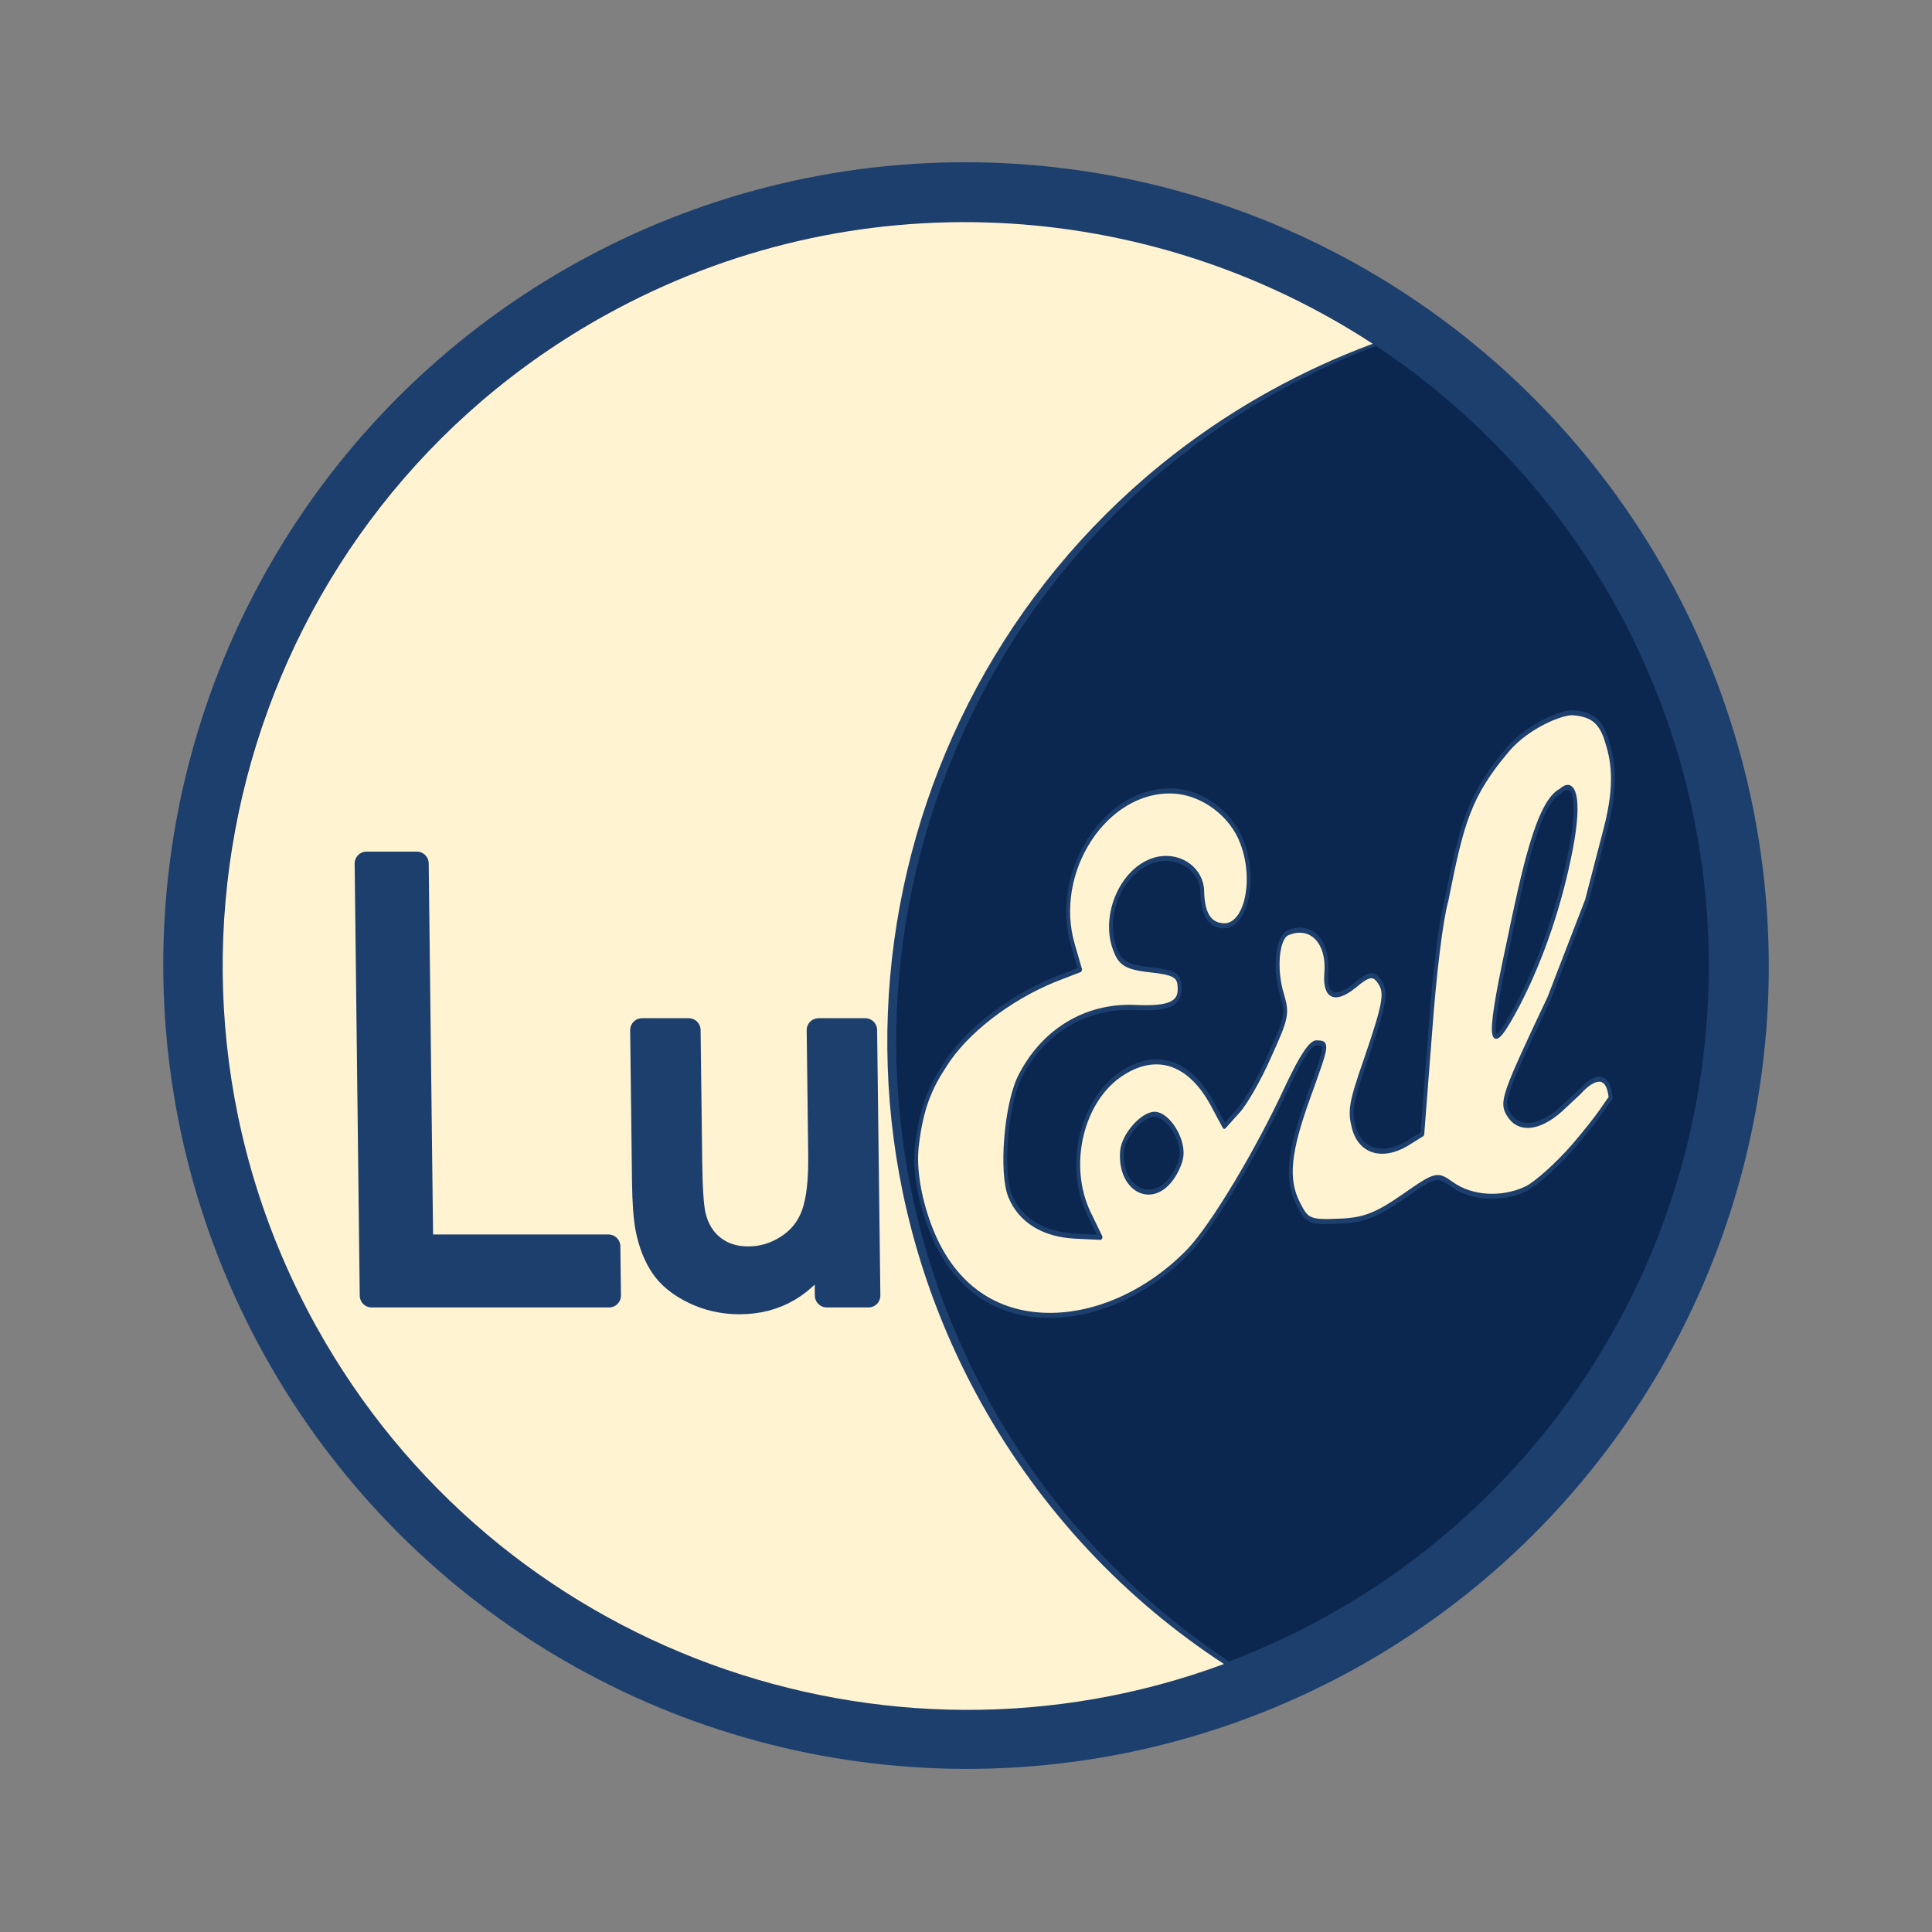 <?xml version="1.0" encoding="UTF-8" standalone="no"?>
<!DOCTYPE svg PUBLIC "-//W3C//DTD SVG 1.1//EN" "http://www.w3.org/Graphics/SVG/1.1/DTD/svg11.dtd">
<svg width="100%" height="100%" viewBox="0 0 650 650" version="1.1" xmlns="http://www.w3.org/2000/svg" xmlns:xlink="http://www.w3.org/1999/xlink" xml:space="preserve" xmlns:serif="http://www.serif.com/" style="fill-rule:evenodd;clip-rule:evenodd;stroke-linejoin:round;stroke-miterlimit:2;">
    <rect x="0" y="0" width="650" height="650" fill="#808080" stroke="none"/>
    <g transform="matrix(1,0,0,1,85,85)">
        <g transform="matrix(1.996,-1.107,1.072,1.933,-290.991,116.069)">
            <ellipse cx="177.151" cy="165.49" rx="118.297" ry="122.308" style="fill:rgb(28,63,110);"/>
        </g>
        <g transform="matrix(1.848,-1.025,0.992,1.79,-251.659,125.249)">
            <ellipse cx="177.151" cy="165.49" rx="118.297" ry="122.308" style="fill:rgb(4,28,65);fill-opacity:0.67;"/>
        </g>
        <g transform="matrix(1,0,0,1,-82,-85)">
            <path d="M411.784,559.842C297.949,601.984 167.071,555.751 106.347,446.206C39.36,325.363 82.95,172.942 203.628,106.047C287.487,59.561 386.645,66.529 461.828,115.66C450.083,120.008 438.523,125.295 427.24,131.55C306.562,198.445 262.972,350.865 329.959,471.709C350.397,508.578 378.782,538.276 411.784,559.842Z" style="fill:rgb(28,63,110);"/>
        </g>
        <g transform="matrix(1,0,0,1,-85,-85)">
            <path d="M411.784,559.842C297.949,601.984 167.071,555.751 106.347,446.206C39.36,325.363 82.95,172.942 203.628,106.047C287.487,59.561 386.645,66.529 461.828,115.66C450.083,120.008 438.523,125.295 427.24,131.55C306.562,198.445 262.972,350.865 329.959,471.709C350.397,508.578 378.782,538.276 411.784,559.842Z" style="fill:rgb(255,243,210);"/>
        </g>
        <g id="layer101" transform="matrix(1.672,0.082,-0.182,2.217,236.834,141.94)">
            <path d="M131.7,58.5C131.7,58.5 136.648,53.343 138.047,59.145C136.934,60.363 136.4,61.6 131.4,66.7C128.5,69.6 124.5,72.7 122.6,73.5C118,75.4 111.9,75.4 107.7,73.4C104.5,71.9 104.3,71.9 98.1,75.6C92.9,78.7 90.4,79.5 85.5,79.8C79.7,80.2 79.2,80 77.2,77.5C74.3,73.9 74.4,69.7 77.5,61.2C80.5,52.9 80.5,53 78.2,53C77,53 75.4,55.2 73.1,59.7C68.2,69.7 60.4,81.4 56,85.4C48.5,92.1 38,96.2 27.8,96.2C17.4,96.2 9.1,92 4,84.1C1.3,79.9 -0.368,75.22 -0.205,71.558C0.053,65.773 1.505,62.596 4.105,59.096C7.681,53.968 15.7,48.6 24.6,45.4L29.6,43.7L27.8,40.1C22.2,29.1 31.8,16 45.4,16C51.3,16 57.5,19.1 60,23.3C63.5,28.9 62.1,36 57.6,36C54.8,36 53.3,34.4 52.8,31C52.4,27.8 48,25.6 43.5,26.4C36.5,27.7 32.8,35.4 36.5,40.7C37.7,42.5 39.2,43 43.8,43.2C48.4,43.4 49.5,43.8 49.8,45.4C50.4,48.1 48.3,49 41,49C31.1,49.1 23,53.4 19.2,60.5C17,64.8 17,74.9 19.3,78.4C21.7,82 26.6,84 33,84L38.1,84L35.4,80.5C29.9,73.3 32.1,63.1 40,58.9C46.5,55.4 53.2,56.9 58.4,63.1L61.1,66.3L63.6,63.9C64.9,62.7 67.4,58.8 69,55.3C71.9,49.3 71.9,48.8 70.5,46C68.5,42.2 68.6,37.4 70.6,36.6C75.1,34.9 79,37.6 79,42.4C79,46 81.3,46.6 85,44C87.5,42.2 88.4,42.1 89.5,43C91.5,44.7 91.4,46.1 88.4,55C86,61.9 85.9,63 87.1,65.6C88.8,69.1 93.3,69.9 97.9,67.6L100.9,66L100.8,50.8C100.7,41.7 101.1,33.5 101.9,30.5C103.707,18.632 104.679,14.48 111.729,7.229C115.3,3.556 122.049,1.11 124.3,1.2C127.262,1.319 129.6,1.8 131.3,5C132.9,7.9 134.234,11.478 132.6,18.5L130.049,29.461L124.1,44.5C116.6,59.3 116.2,60.5 117.7,62.2C120,64.8 124.1,64.4 128.2,61.3L131.7,58.5ZM51,75C52.1,73.9 53,72.1 53,71C53,68.4 49.6,65 47,65C44.5,65 41,68.4 41,70.8C41,76.2 47.2,78.8 51,75ZM118,45.6C122,38.5 124.8,30.1 126,21.7C127.1,14.1 125.468,11.137 122.968,13.137C118.633,14.979 116.85,25.383 114.95,36.883C112.15,52.883 113.3,53.8 118,45.6Z" style="fill:rgb(255,243,210);fill-rule:nonzero;stroke:rgb(28,63,110);stroke-width:0.77px;"/>
        </g>
        <g transform="matrix(1.068,0,0,1.068,-90.722,-119.729)">
            <path d="M265.796,440.639L265.625,426.666C259.007,437.415 249.899,442.789 238.304,442.789C233.187,442.789 228.397,441.714 223.934,439.564C219.471,437.415 216.144,434.713 213.954,431.458C211.764,428.204 210.205,424.218 209.276,419.5C208.639,416.335 208.278,411.319 208.194,404.452L207.614,357.019L222.313,357.019L222.817,398.271C222.92,406.691 223.288,412.364 223.923,415.29C224.9,419.53 226.901,422.859 229.924,425.278C232.948,427.696 236.665,428.905 241.074,428.905C245.484,428.905 249.606,427.666 253.44,425.188C257.275,422.71 259.97,419.336 261.523,415.066C263.077,410.797 263.804,404.601 263.705,396.48L263.223,357.019L277.921,357.019L278.943,440.639L265.796,440.639ZM122.427,440.639L120.822,304.535L136.663,304.535L138.079,425.143L197.035,425.143L197.224,440.639L122.427,440.639Z" style="fill:rgb(28,63,110);fill-rule:nonzero;stroke:rgb(28,63,110);stroke-width:7.49px;stroke-miterlimit:1.414;"/>
        </g>
    </g>
</svg>

